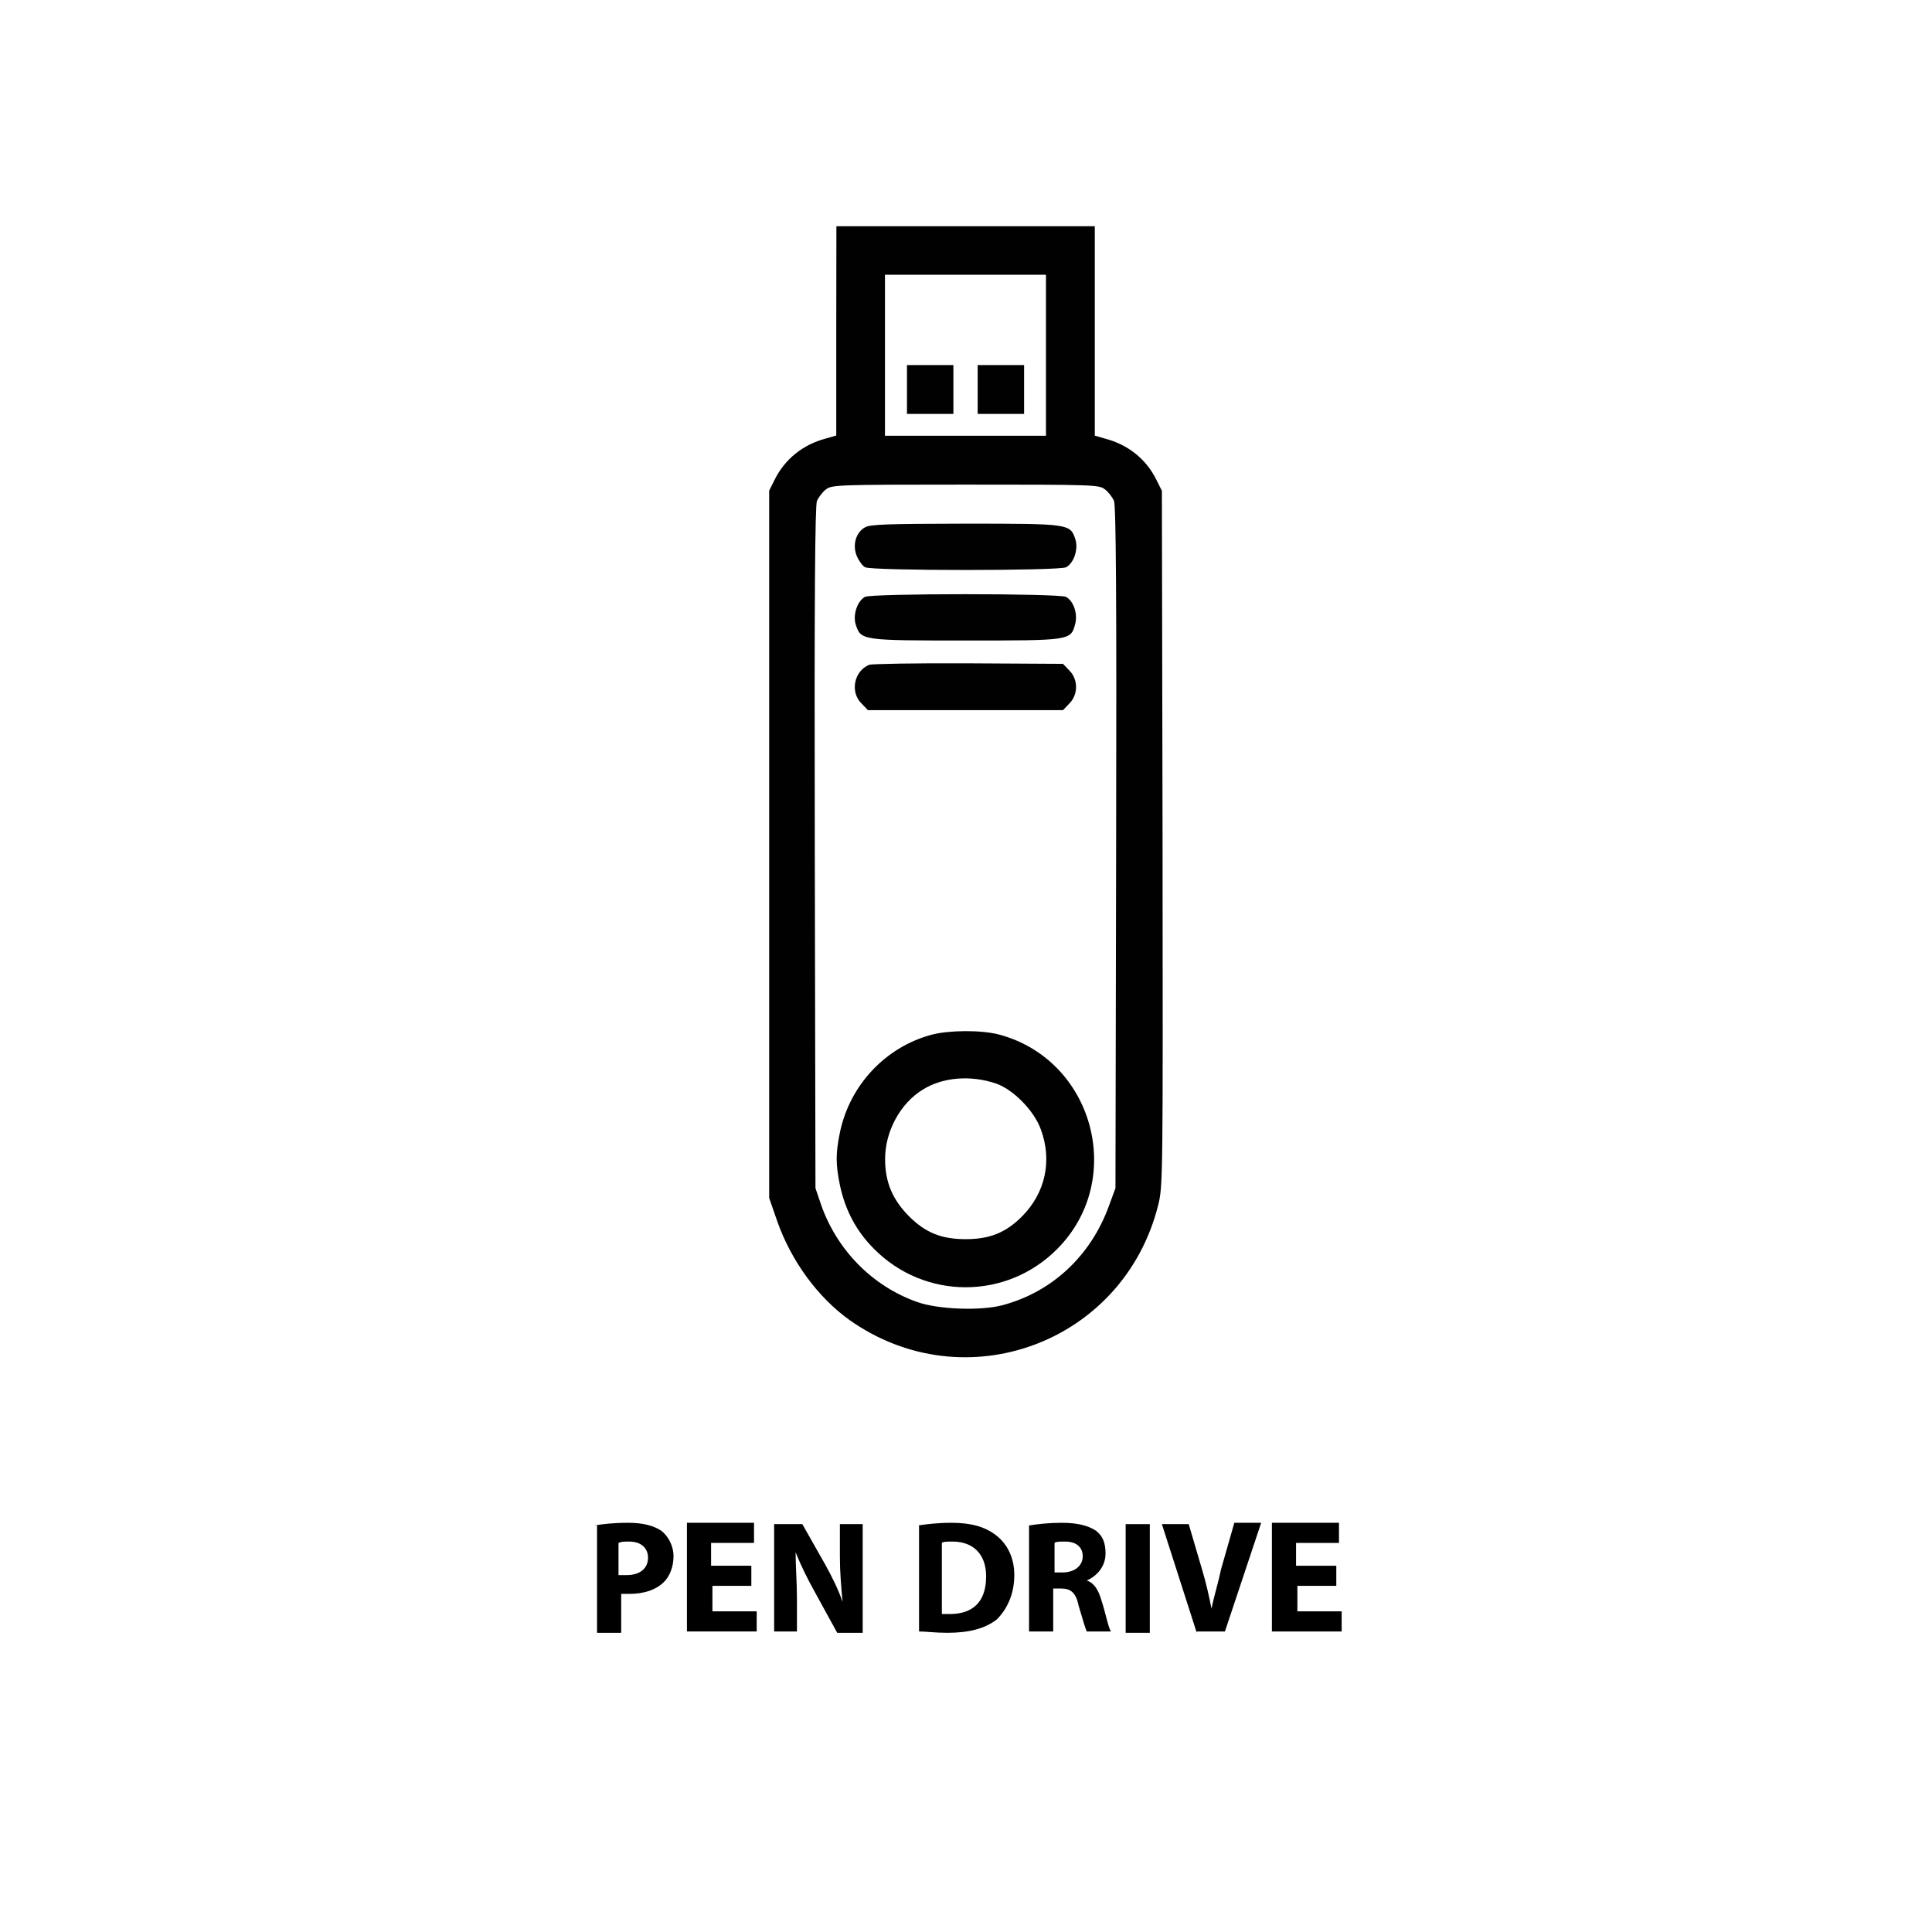 <?xml version="1.0" encoding="utf-8"?>
<!-- Generator: Adobe Illustrator 19.0.0, SVG Export Plug-In . SVG Version: 6.00 Build 0)  -->
<svg version="1.1" id="Layer_1" xmlns="http://www.w3.org/2000/svg" xmlns:xlink="http://www.w3.org/1999/xlink" x="0px" y="0px"
	 viewBox="-71 145 144 144" style="enable-background:new -71 145 144 144;" xml:space="preserve">
<style type="text/css">
	.st0{fill:#010101;}
</style>
<g id="XMLID_186_">
	<g id="XMLID_187_">
		<g id="XMLID_188_" transform="translate(0,511) scale(0.1,-0.1)">
			<path id="XMLID_197_" class="st0" d="M-86.7,3413.4v-78l-7.6-2.2c-17.3-4.5-30.7-15.5-38.2-30.5l-4.2-8.4v-263.6v-263.6l6-17.3
				c10.4-29.6,30.2-56.7,53.8-73.6c86-60.9,204.3-17.1,230.1,85.4c3.6,14.4,3.6,18.9,3.3,273.6l-0.5,259l-4.2,8.4
				c-7.5,15.1-20.9,26-38.2,30.5l-7.6,2.2v78v78.1H9.7h-96.3L-86.7,3413.4L-86.7,3413.4z M69.6,3395.2v-60h-60h-60v60v60h60h60
				V3395.2z M113.6,3295.2c2.5-1.8,5.5-5.8,6.7-8.5c1.5-3.8,2-70,1.6-258.7l-0.5-253.6l-4.9-13.3c-13.6-37.4-42.7-64.3-79.6-74
				c-16.4-4.2-47.4-3.1-63.1,2.4c-33.6,11.8-60.2,38.9-72,73.1l-4,11.8l-0.5,253.6c-0.4,188.7,0.2,254.8,1.6,258.7
				c1.3,2.7,4.2,6.7,6.7,8.5c4.4,3.4,7.8,3.6,104,3.6S109.3,3298.7,113.6,3295.2z"/>
			<path id="XMLID_196_" class="st0" d="M-34,3369.7v-18.2h17.3H0.6v18.2v18.2h-17.3H-34V3369.7z"/>
			<path id="XMLID_195_" class="st0" d="M18.7,3369.7v-18.2H36h17.3v18.2v18.2H36H18.7V3369.7L18.7,3369.7z"/>
			<path id="XMLID_194_" class="st0" d="M-65.2,3267c-6.9-3.8-9.6-13.3-6.2-21.4c1.5-3.6,4.2-7.3,6.2-8.4c5.1-2.7,144.7-2.7,149.8,0
				c5.8,3.1,9.3,13.5,6.9,20.9c-3.8,11.5-4.5,11.6-82.2,11.6C-48,3269.6-61.2,3269.2-65.2,3267z"/>
			<path id="XMLID_193_" class="st0" d="M-65.4,3215.1c-5.8-3.4-9.1-13.6-6.7-20.9c3.8-11.5,4.7-11.6,81.8-11.6
				c77.8,0,78.3,0,81.6,12c2.2,7.8-1.1,17.4-6.7,20.5C79.4,3217.8-60.9,3217.8-65.4,3215.1z"/>
			<path id="XMLID_192_" class="st0" d="M-62.2,3164.5c-11.3-4.7-14.4-20.4-5.6-28.9l4.7-4.9H9.6h72.7l4.7,4.9
				c6.7,6.7,6.7,18,0,24.7l-4.7,4.9l-70.5,0.4C-26.9,3165.8-60.2,3165.2-62.2,3164.5z"/>
			<path id="XMLID_189_" class="st0" d="M-15.6,2888.8c-34.2-9.1-60.9-37.4-68.3-72.5c-3.3-16-3.3-24,0-40c4-18.5,12.2-34,25.3-47.1
				c37.8-38.2,98.9-38.2,136.7,0c51.4,51.8,26.9,141.2-43.8,159.8C20.9,2892.4-2.5,2892.2-15.6,2888.8z M32.4,2852.4
				c12.7-4.4,28.2-20,33.3-34c8.7-23.3,3.6-47.4-14-65.1c-12.2-12.2-24.2-16.9-42-16.9s-29.8,4.7-42,16.9
				c-12.5,12.5-18,25.6-18,42.9c0,20.5,11.3,41.4,28,51.6C-7.4,2857.2,13.5,2858.8,32.4,2852.4z"/>
		</g>
	</g>
</g>
<g>
	<path d="M-26.7,258.7c0.6-0.1,1.4-0.2,2.5-0.2c1.1,0,1.9,0.2,2.5,0.6c0.5,0.4,0.9,1.1,0.9,1.9c0,0.8-0.3,1.5-0.7,1.9
		c-0.6,0.6-1.5,0.9-2.6,0.9c-0.2,0-0.5,0-0.6,0v2.9h-1.8V258.7z M-24.9,262.4c0.2,0,0.3,0,0.6,0c1,0,1.6-0.5,1.6-1.3
		c0-0.7-0.5-1.2-1.4-1.2c-0.4,0-0.6,0-0.8,0.1V262.4z"/>
	<path d="M-14.9,263.2h-3v1.9h3.3v1.5h-5.2v-8.1h5v1.5h-3.2v1.7h3V263.2z"/>
	<path d="M-13.3,266.7v-8.1h2.1l1.7,3c0.5,0.9,1,1.9,1.3,2.8h0c-0.1-1.1-0.2-2.2-0.2-3.4v-2.4h1.7v8.1h-1.9l-1.7-3.1
		c-0.5-0.9-1-1.9-1.4-2.9l0,0c0,1.1,0.1,2.2,0.1,3.5v2.4H-13.3z"/>
	<path d="M-2.6,258.7c0.7-0.1,1.5-0.2,2.5-0.2c1.5,0,2.5,0.3,3.3,0.9c0.8,0.6,1.4,1.6,1.4,3c0,1.5-0.6,2.6-1.3,3.3
		c-0.9,0.7-2.1,1-3.7,1c-0.9,0-1.6-0.1-2.1-0.1V258.7z M-0.8,265.3c0.2,0,0.4,0,0.6,0c1.7,0,2.7-0.9,2.7-2.8c0-1.7-1-2.6-2.5-2.6
		c-0.4,0-0.7,0-0.8,0.1V265.3z"/>
	<path d="M5.7,258.7c0.6-0.1,1.5-0.2,2.4-0.2c1.2,0,2,0.2,2.6,0.6c0.5,0.4,0.7,0.9,0.7,1.7c0,1-0.7,1.7-1.4,2v0
		c0.6,0.2,0.9,0.8,1.1,1.5c0.3,0.9,0.5,2,0.7,2.3H10c-0.1-0.2-0.3-0.9-0.6-1.9c-0.2-1-0.6-1.3-1.3-1.3H7.5v3.2H5.7V258.7z
		 M7.5,262.2h0.7c0.9,0,1.5-0.5,1.5-1.2c0-0.7-0.5-1.1-1.3-1.1c-0.4,0-0.7,0-0.8,0.1V262.2z"/>
	<path d="M14.7,258.6v8.1h-1.8v-8.1H14.7z"/>
	<path d="M18.2,266.7l-2.6-8.1h2l1,3.4c0.3,1,0.5,1.9,0.7,2.9h0c0.2-1,0.5-1.9,0.7-2.9l1-3.5H23l-2.7,8.1H18.2z"/>
	<path d="M28.7,263.2h-3v1.9H29v1.5h-5.2v-8.1h5v1.5h-3.2v1.7h3V263.2z"/>
</g>
</svg>
